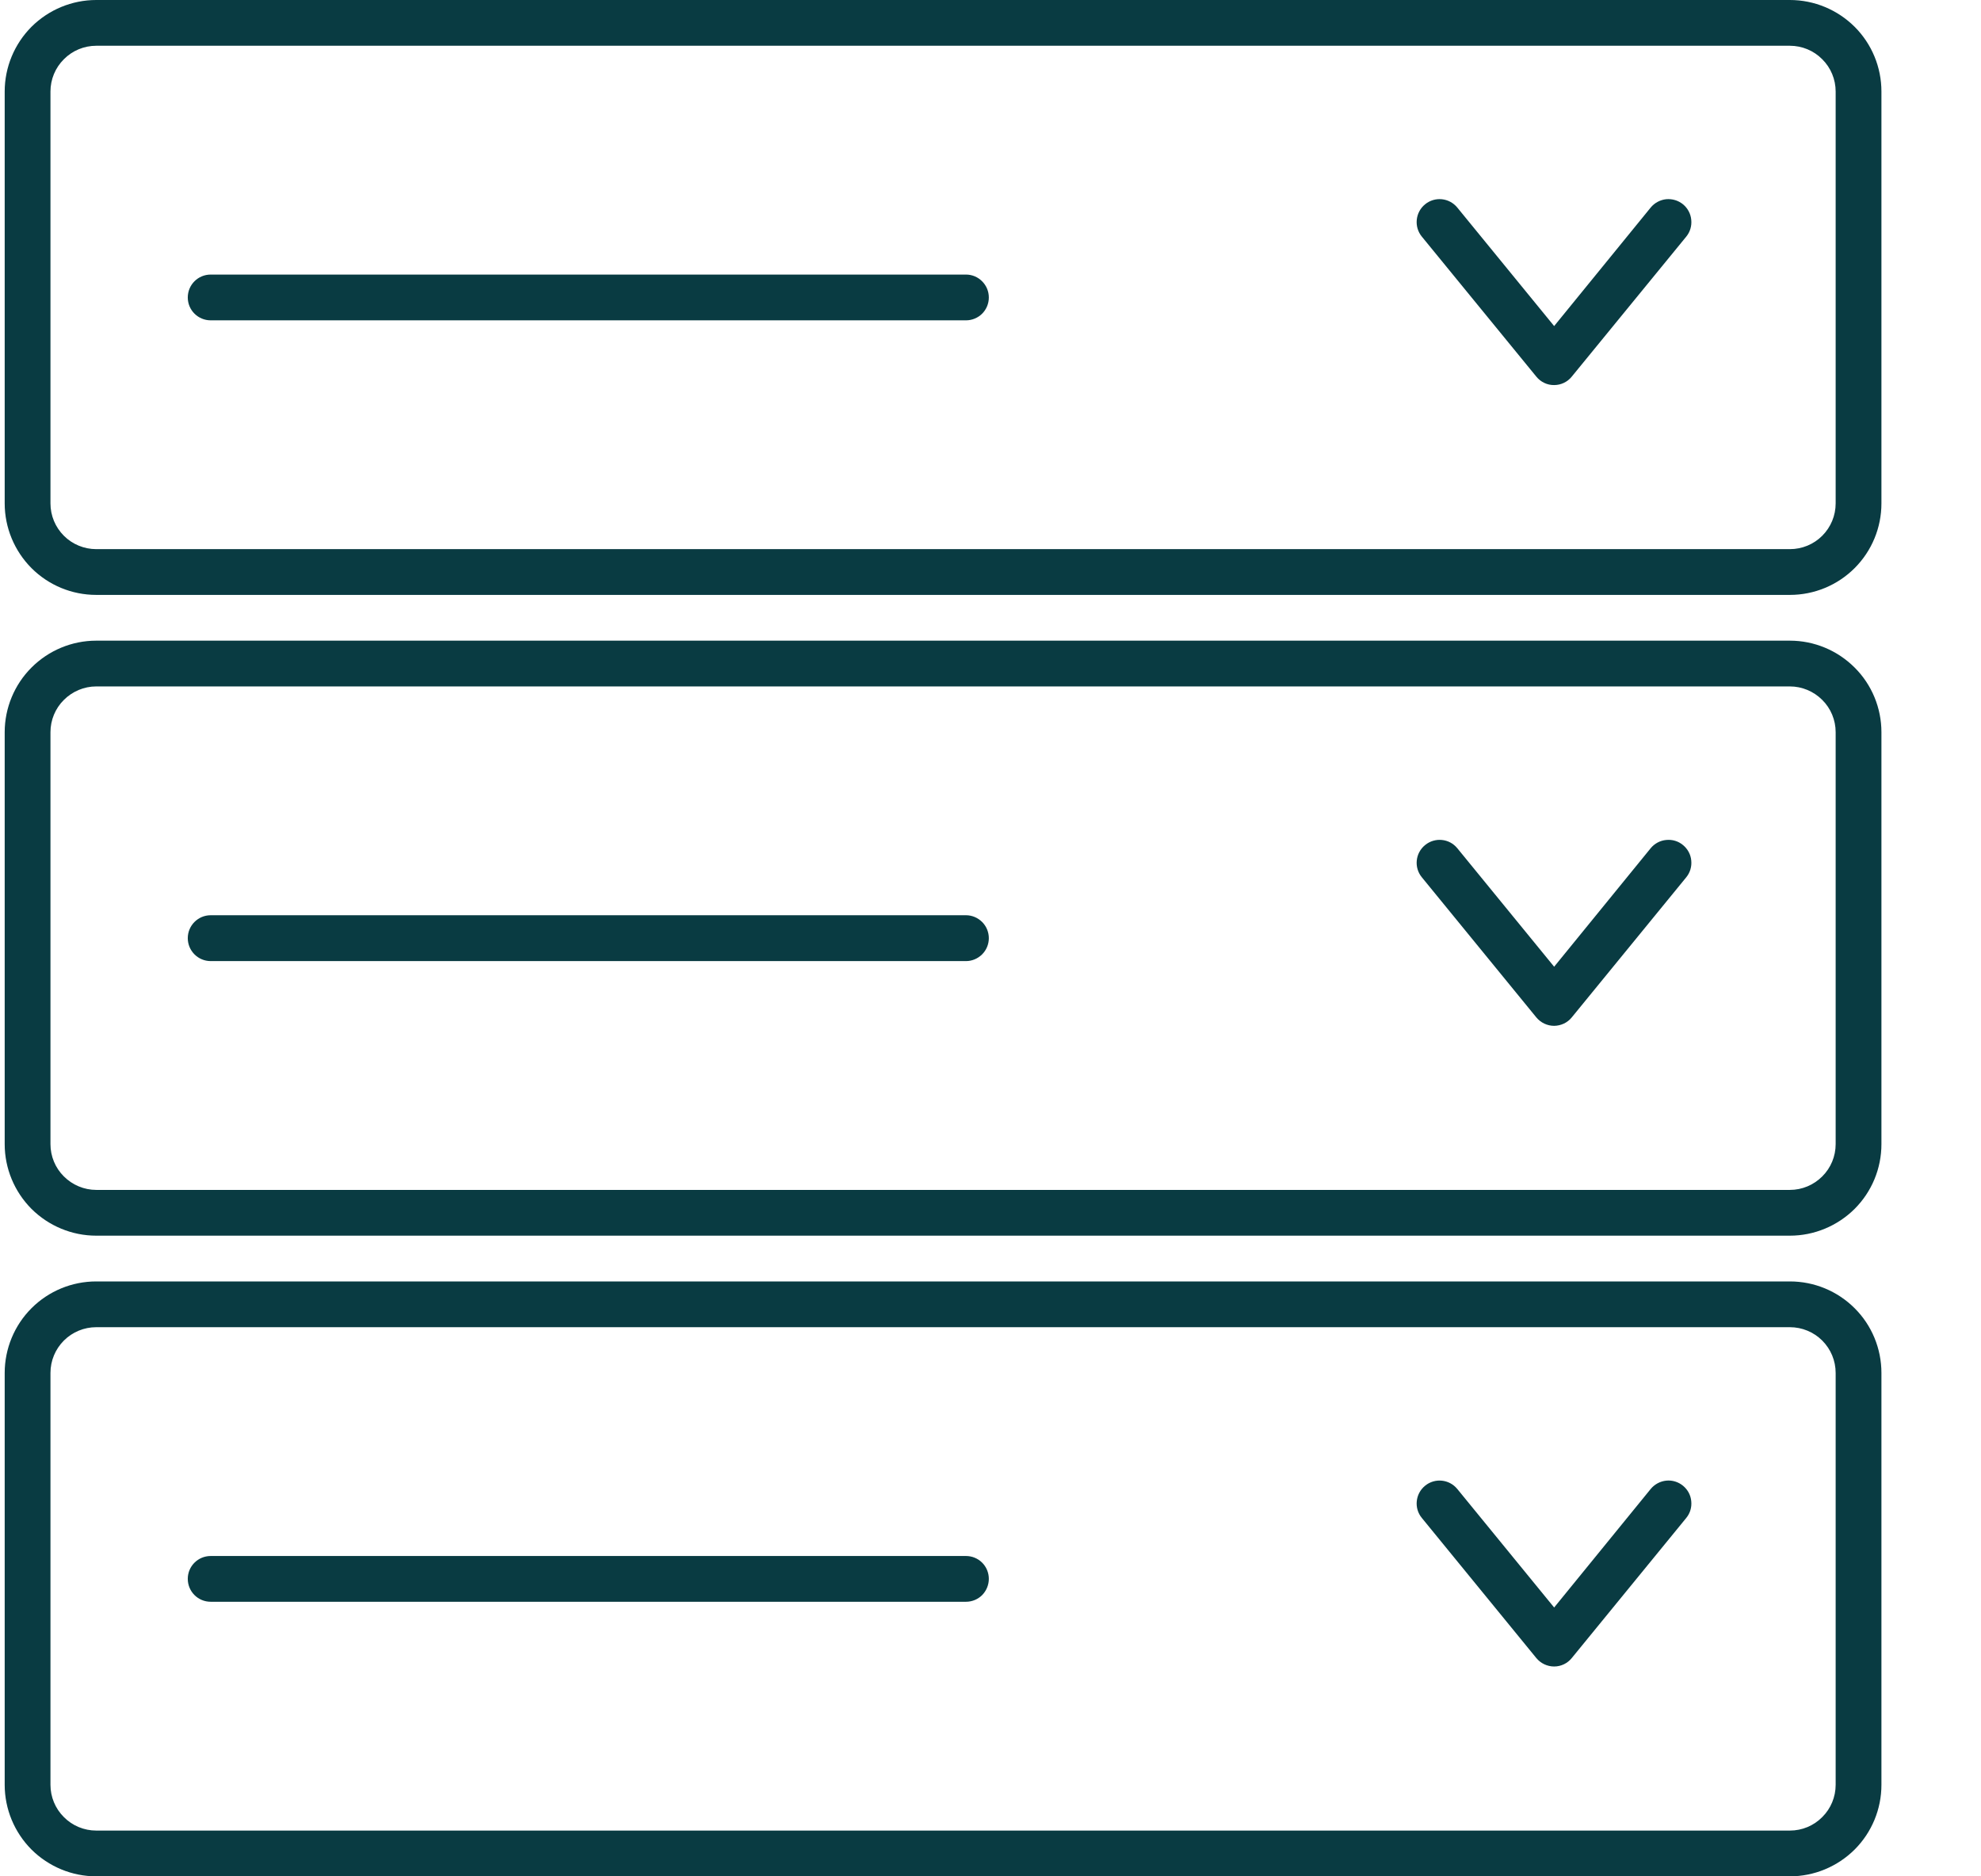 <svg width="19" height="18" viewBox="0 0 19 18" fill="none" xmlns="http://www.w3.org/2000/svg">
<g clip-path="url(#clip0_1_1947)">
<path d="M17.167 0H0.923C0.69 0 0.467 0.093 0.302 0.257C0.138 0.422 0.045 0.645 0.045 0.878V4.829C0.045 5.062 0.138 5.285 0.302 5.45C0.467 5.615 0.69 5.707 0.923 5.707H17.167C17.4 5.707 17.623 5.615 17.788 5.45C17.953 5.285 18.045 5.062 18.045 4.829V0.878C18.045 0.645 17.953 0.422 17.788 0.257C17.623 0.093 17.4 0 17.167 0ZM17.606 4.829C17.606 4.946 17.56 5.057 17.477 5.14C17.395 5.222 17.284 5.268 17.167 5.268H0.923C0.807 5.268 0.695 5.222 0.613 5.14C0.53 5.057 0.484 4.946 0.484 4.829V0.878C0.484 0.762 0.53 0.65 0.613 0.568C0.695 0.485 0.807 0.439 0.923 0.439H17.167C17.283 0.439 17.395 0.485 17.477 0.568C17.56 0.65 17.606 0.762 17.606 0.878V4.829ZM9.484 2.854C9.484 2.912 9.461 2.968 9.42 3.009C9.379 3.05 9.323 3.073 9.265 3.073H2.021C1.899 3.073 1.801 2.975 1.801 2.854C1.801 2.732 1.899 2.634 2.021 2.634H9.265C9.323 2.634 9.379 2.657 9.42 2.699C9.461 2.74 9.484 2.795 9.484 2.854ZM16.142 1.96C16.187 1.997 16.216 2.051 16.221 2.109C16.227 2.167 16.21 2.225 16.173 2.27L15.075 3.613C15.034 3.664 14.972 3.694 14.906 3.694C14.84 3.695 14.777 3.665 14.735 3.613L13.637 2.27C13.56 2.176 13.574 2.037 13.668 1.96C13.762 1.883 13.9 1.897 13.977 1.991L14.906 3.128L15.832 1.991C15.869 1.946 15.923 1.917 15.981 1.911C16.039 1.906 16.097 1.923 16.142 1.96ZM17.167 6.146H0.923C0.69 6.146 0.467 6.239 0.302 6.404C0.138 6.568 0.045 6.792 0.045 7.024V10.976C0.045 11.209 0.138 11.432 0.302 11.597C0.467 11.761 0.69 11.854 0.923 11.854H17.167C17.4 11.854 17.623 11.761 17.788 11.597C17.953 11.432 18.045 11.209 18.045 10.976V7.024C18.045 6.792 17.953 6.568 17.788 6.404C17.623 6.239 17.4 6.146 17.167 6.146ZM17.606 10.976C17.606 11.092 17.56 11.204 17.477 11.286C17.395 11.368 17.284 11.415 17.167 11.415H0.923C0.807 11.415 0.695 11.368 0.613 11.286C0.53 11.204 0.484 11.092 0.484 10.976V7.024C0.484 6.908 0.53 6.796 0.613 6.714C0.695 6.632 0.807 6.585 0.923 6.585H17.167C17.283 6.585 17.395 6.632 17.477 6.714C17.56 6.796 17.606 6.908 17.606 7.024V10.976ZM9.484 9C9.484 9.058 9.461 9.114 9.42 9.155C9.379 9.196 9.323 9.22 9.265 9.22H5.643H2.021C1.899 9.22 1.801 9.121 1.801 9C1.801 8.879 1.899 8.78 2.021 8.78H9.265C9.323 8.78 9.379 8.804 9.42 8.845C9.461 8.886 9.484 8.942 9.484 9ZM16.142 8.107C16.187 8.144 16.216 8.197 16.221 8.255C16.227 8.313 16.21 8.371 16.173 8.416L15.075 9.76C15.034 9.811 14.972 9.84 14.906 9.841C14.84 9.841 14.777 9.811 14.735 9.76L13.637 8.416C13.56 8.322 13.574 8.184 13.668 8.107C13.762 8.03 13.9 8.043 13.977 8.137L14.906 9.274L15.832 8.137C15.869 8.092 15.923 8.063 15.981 8.058C16.039 8.052 16.097 8.069 16.142 8.107ZM17.167 12.293H0.923C0.69 12.293 0.467 12.385 0.302 12.55C0.138 12.714 0.045 12.938 0.045 13.171V17.122C0.045 17.355 0.138 17.578 0.302 17.743C0.467 17.907 0.69 18 0.923 18H17.167C17.4 18 17.623 17.907 17.788 17.743C17.953 17.578 18.045 17.355 18.045 17.122V13.171C18.045 12.938 17.953 12.714 17.788 12.55C17.623 12.385 17.4 12.293 17.167 12.293ZM17.606 17.122C17.606 17.238 17.56 17.35 17.477 17.432C17.395 17.515 17.284 17.561 17.167 17.561H0.923C0.807 17.561 0.695 17.515 0.613 17.432C0.53 17.35 0.484 17.238 0.484 17.122V13.171C0.484 13.054 0.53 12.943 0.613 12.86C0.695 12.778 0.807 12.732 0.923 12.732H17.167C17.283 12.732 17.395 12.778 17.477 12.86C17.56 12.943 17.606 13.054 17.606 13.171V17.122ZM9.484 15.146C9.484 15.204 9.461 15.26 9.42 15.302C9.379 15.343 9.323 15.366 9.265 15.366H2.021C1.899 15.366 1.801 15.268 1.801 15.146C1.801 15.025 1.899 14.927 2.021 14.927H9.265C9.323 14.927 9.379 14.95 9.42 14.991C9.461 15.032 9.484 15.088 9.484 15.146ZM16.142 14.253C16.187 14.29 16.216 14.343 16.221 14.401C16.227 14.46 16.21 14.517 16.173 14.562L15.075 15.906C15.034 15.957 14.972 15.987 14.906 15.987C14.84 15.987 14.777 15.957 14.735 15.906L13.637 14.562C13.56 14.469 13.574 14.33 13.668 14.253C13.762 14.176 13.9 14.19 13.977 14.284L14.906 15.421L15.832 14.284C15.869 14.239 15.923 14.21 15.981 14.204C16.039 14.198 16.097 14.216 16.142 14.253Z" fill="#093B42"/>
</g>
<defs>
<clipPath id="clip0_1_1947">
<rect width="18" height="18" fill="white" transform="translate(0.045)"/>
</clipPath>
</defs>
</svg>
